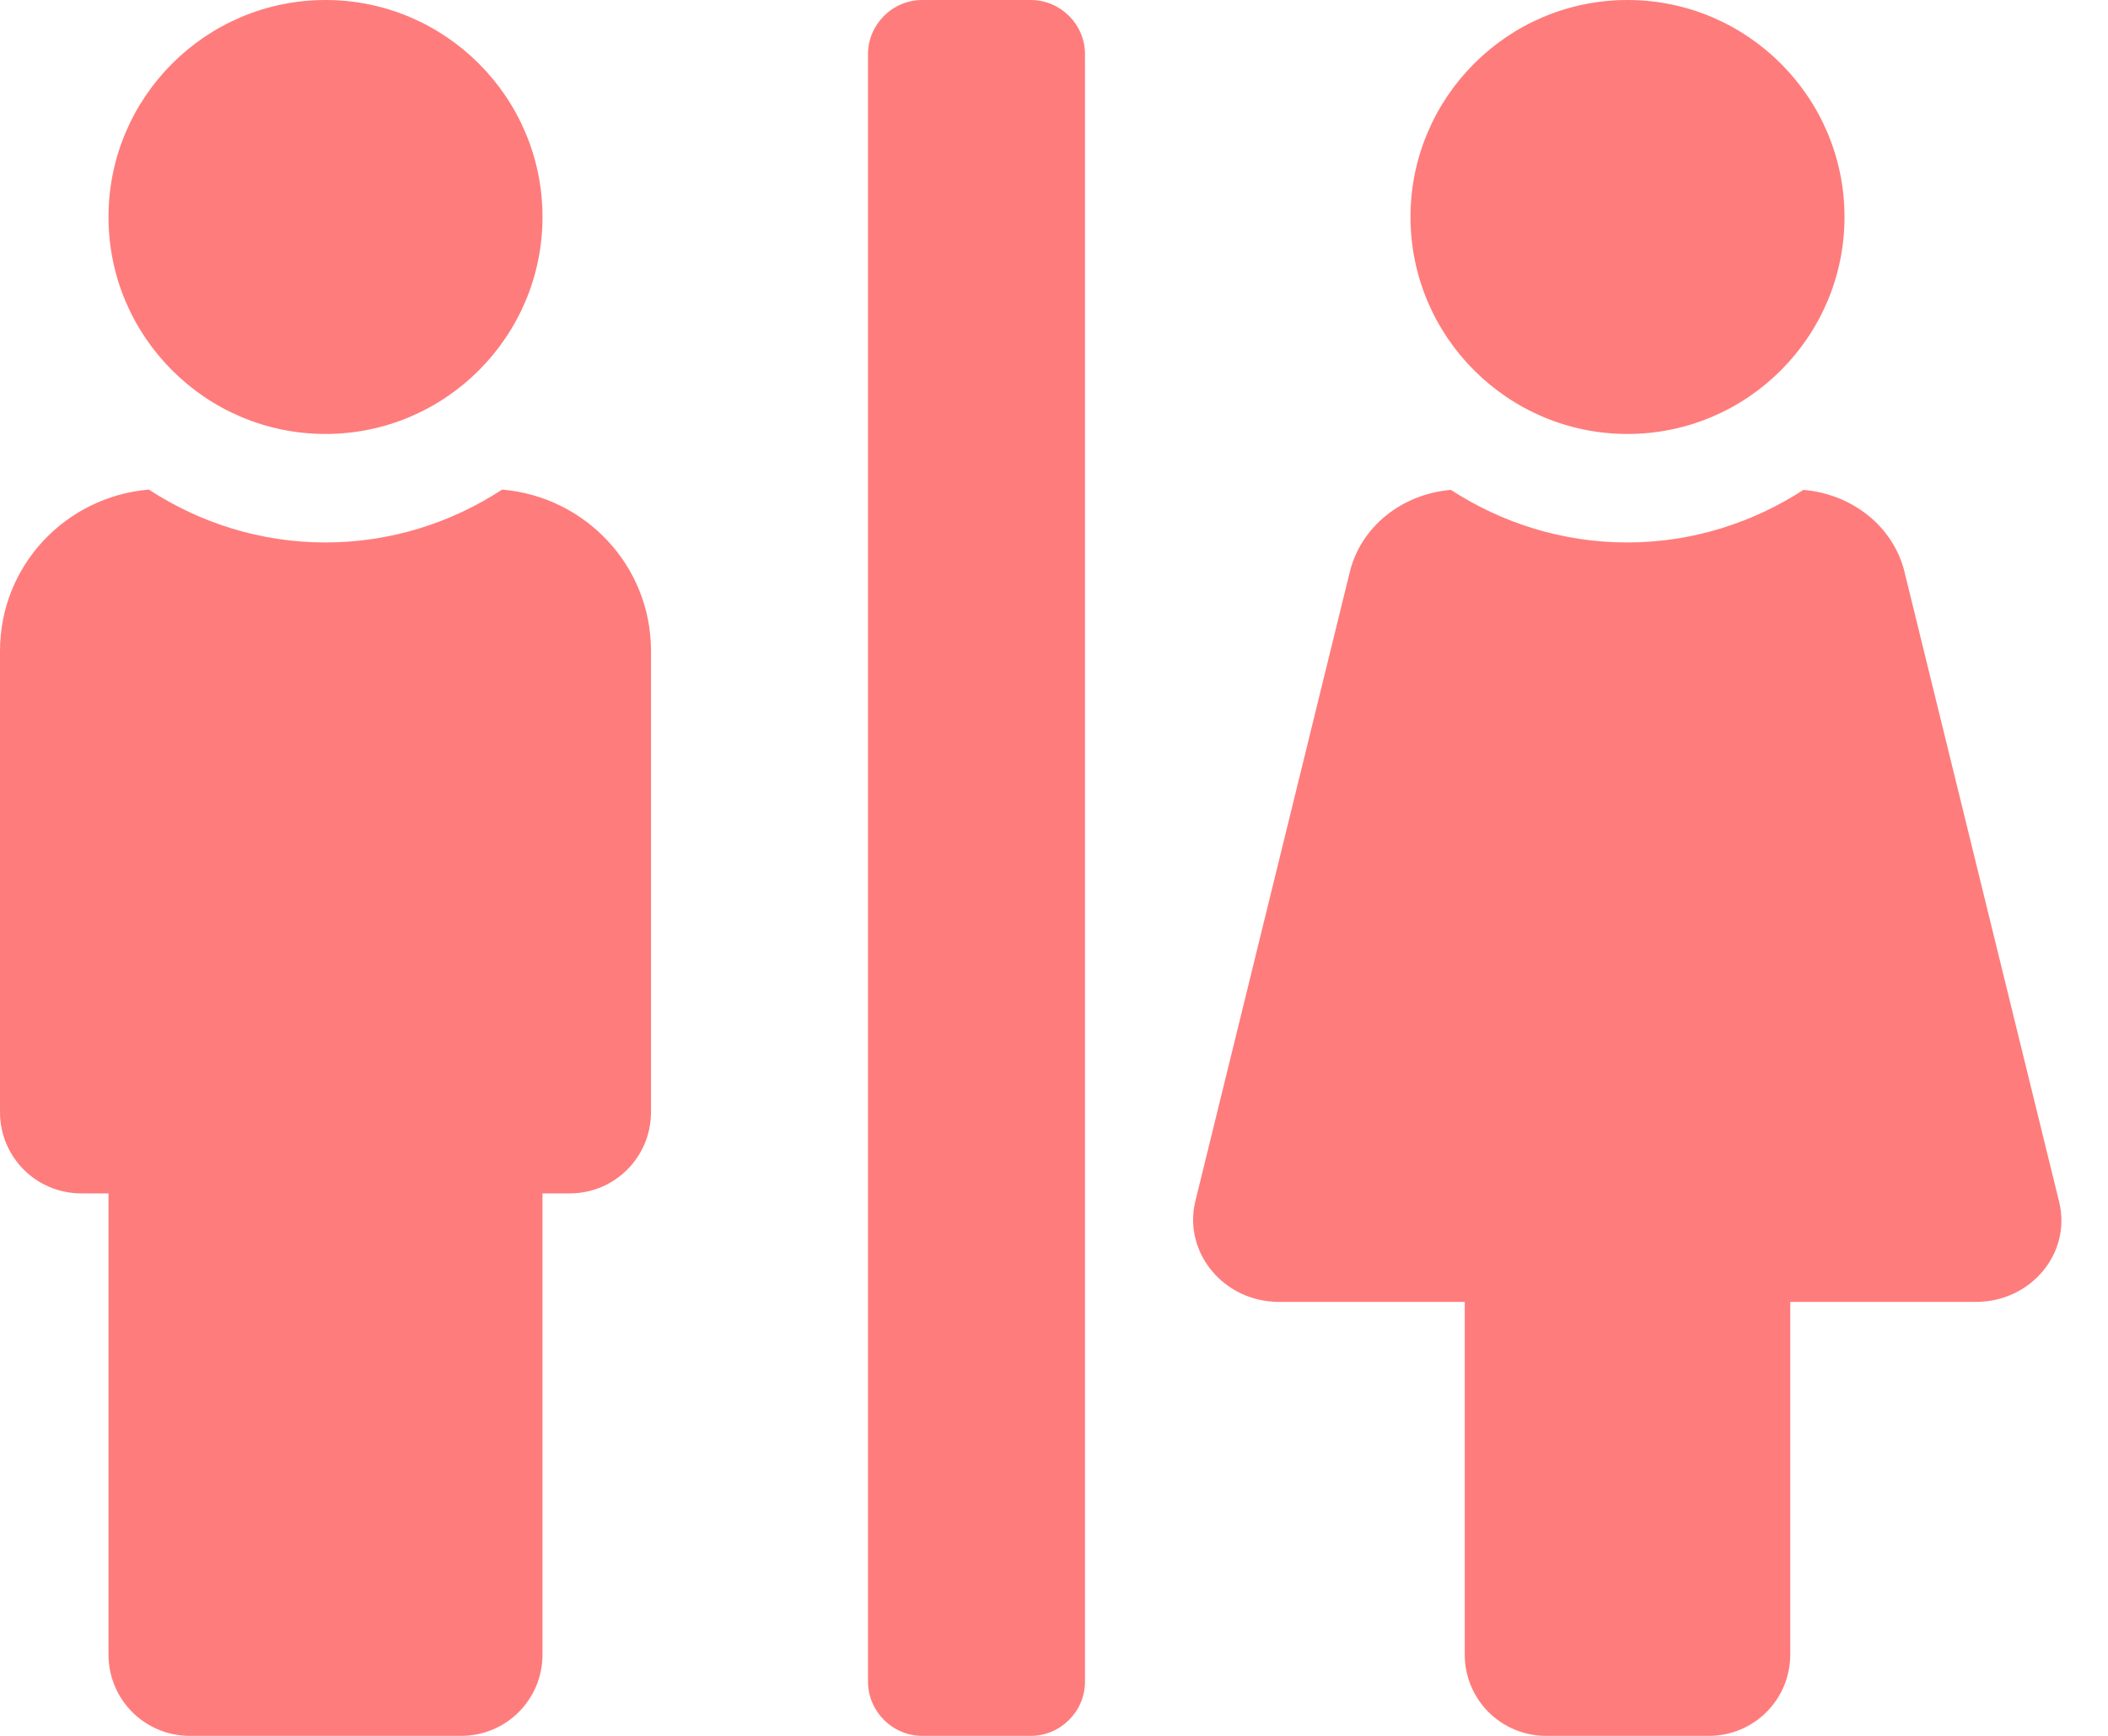 <svg width="34" height="28" viewBox="0 0 34 28" fill="none" xmlns="http://www.w3.org/2000/svg">
<path d="M5.25 7C7.18 7 8.75 5.43 8.75 3.5C8.75 1.57 7.18 0 5.25 0C3.32 0 1.75 1.57 1.75 3.5C1.75 5.43 3.32 7 5.25 7ZM26.25 7C28.18 7 29.75 5.43 29.75 3.5C29.75 1.57 28.18 0 26.25 0C24.32 0 22.75 1.57 22.75 3.5C22.75 5.43 24.32 7 26.25 7ZM33.212 19.387L30.718 9.226C30.538 8.488 29.87 7.968 29.088 7.902C28.268 8.433 27.294 8.75 26.244 8.75C25.195 8.75 24.221 8.433 23.401 7.902C22.619 7.968 21.952 8.488 21.771 9.226L19.277 19.387C19.086 20.212 19.742 21 20.628 21H23.625V26.688C23.625 27.415 24.21 28 24.938 28H27.562C28.29 28 28.875 27.415 28.875 26.688V21H31.872C32.758 21 33.414 20.212 33.212 19.387ZM16.625 0H14.875C14.394 0 14 0.394 14 0.875V27.125C14 27.606 14.394 28 14.875 28H16.625C17.106 28 17.5 27.606 17.5 27.125V0.875C17.5 0.394 17.106 0 16.625 0ZM8.099 7.897C7.279 8.433 6.3 8.75 5.25 8.75C4.2 8.75 3.221 8.433 2.401 7.897C1.055 8.012 0 9.127 0 10.5V17.938C0 18.665 0.585 19.25 1.312 19.25H1.75V26.688C1.75 27.415 2.335 28 3.062 28H7.438C8.165 28 8.75 27.415 8.75 26.688V19.25H9.188C9.915 19.25 10.5 18.665 10.5 17.938V10.5C10.5 9.127 9.445 8.012 8.099 7.897Z" fill="#FF7C7C"/>
</svg>
